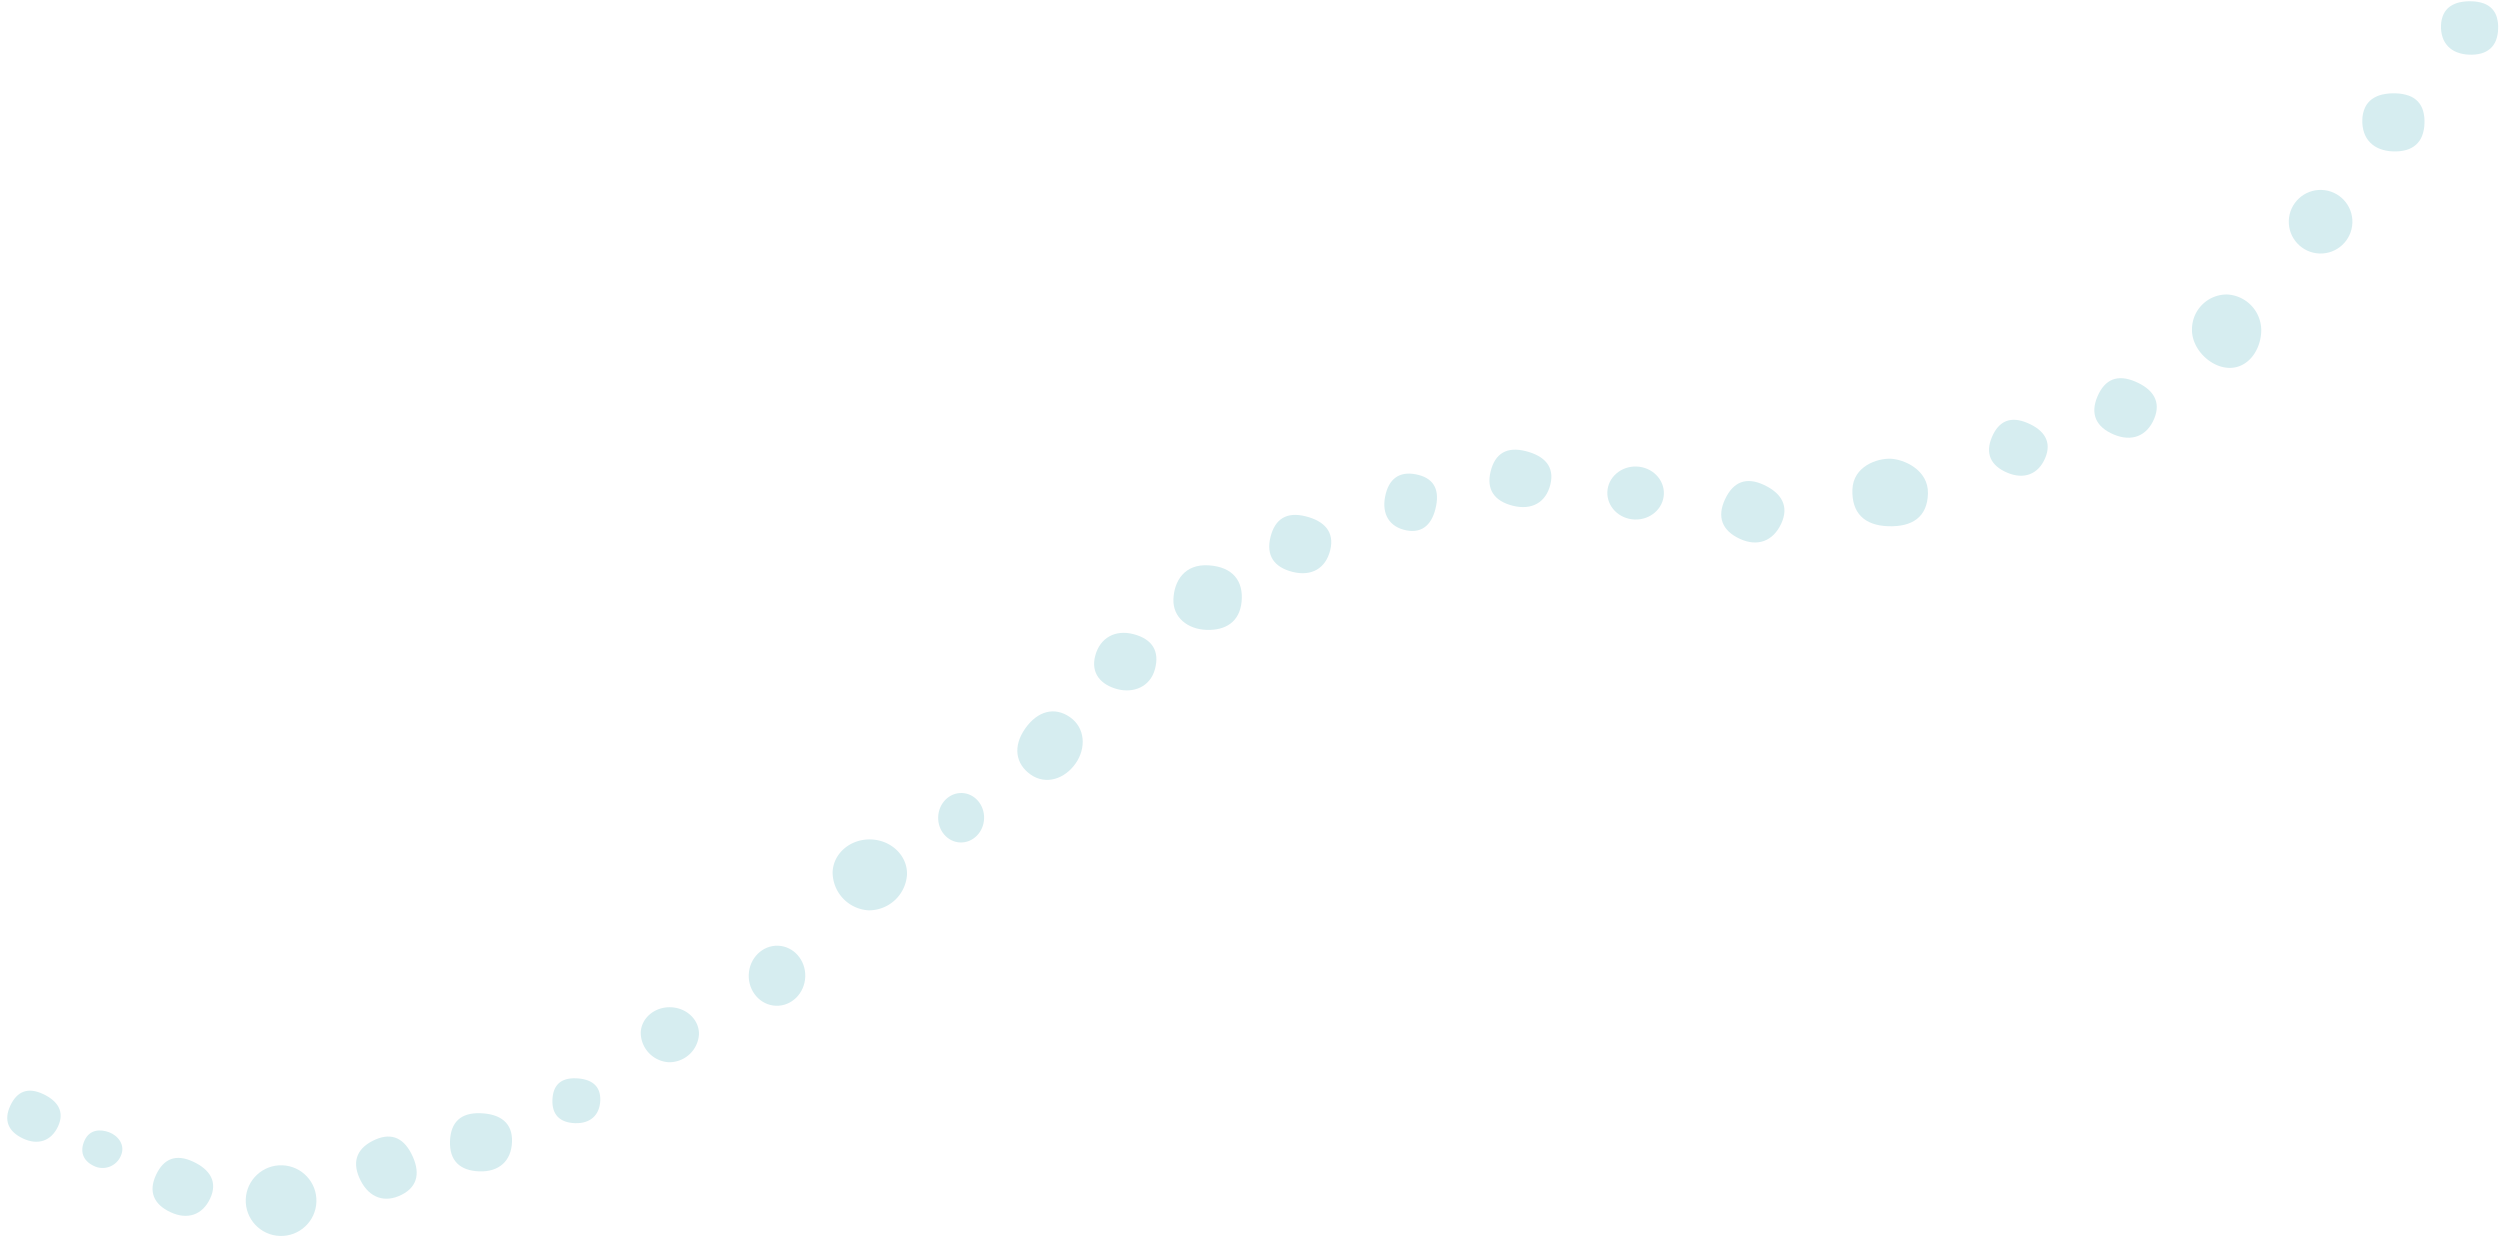 <svg xmlns="http://www.w3.org/2000/svg" xmlns:xlink="http://www.w3.org/1999/xlink" width="707.066" height="350.034" viewBox="0 0 707.066 350.034">
  <defs>
    <clipPath id="clip-path">
      <path id="Path_1087" data-name="Path 1087" d="M9.811.61a11.657,11.657,0,0,1,3.664.52,6.608,6.608,0,0,1,2.615,1.553,6.472,6.472,0,0,1,1.567,2.571,11.122,11.122,0,0,1,.522,3.574,10.466,10.466,0,0,1-.562,3.574,6.549,6.549,0,0,1-1.654,2.571,7.019,7.019,0,0,1-2.7,1.553,12.025,12.025,0,0,1-3.7.52,11.307,11.307,0,0,1-3.76-.593,7.743,7.743,0,0,1-2.827-1.708,7.379,7.379,0,0,1-1.78-2.725A10.2,10.2,0,0,1,.573,8.38a8.673,8.673,0,0,1,.658-3.5A6.168,6.168,0,0,1,3.1,2.463a8.089,8.089,0,0,1,2.914-1.4A14.648,14.648,0,0,1,9.811.61Z" fill="#d6edf0"/>
    </clipPath>
    <clipPath id="clip-path-2">
      <path id="Path_1086" data-name="Path 1086" d="M1185.386,5022.516l-1018.7-207.844V35.538l1018.7-5.82Z" fill="#d6edf0"/>
    </clipPath>
    <clipPath id="clip-path-3">
      <path id="Path_1091" data-name="Path 1091" d="M8.187,0C2.72,0,0,2.747,0,8.082s2.968,8.082,8.435,8.082,8.8-3.189,8.8-8.524S13.653,0,8.187,0Z" fill="#d6edf0" clip-rule="evenodd"/>
    </clipPath>
    <clipPath id="clip-path-4">
      <path id="Path_1090" data-name="Path 1090" d="M0,4725.146H964.865V0H0Z" fill="#d6edf0"/>
    </clipPath>
    <clipPath id="clip-path-5">
      <path id="Path_1094" data-name="Path 1094" d="M7.693,0C2.556,0,0,2.581,0,7.594s2.789,7.594,7.926,7.594,8.267-3,8.267-8.009S12.829,0,7.693,0Z" fill="#d6edf0" clip-rule="evenodd"/>
    </clipPath>
    <clipPath id="clip-path-6">
      <path id="Path_1093" data-name="Path 1093" d="M0,4440H906.639V0H0Z" fill="#d6edf0"/>
    </clipPath>
    <clipPath id="clip-path-7">
      <path id="Path_1103" data-name="Path 1103" d="M8.225,0C2.733,0,0,2.838,0,8.351S2.982,16.7,8.474,16.7s8.839-3.295,8.839-8.808S13.717,0,8.225,0Z" fill="#d6edf0" clip-rule="evenodd"/>
    </clipPath>
    <clipPath id="clip-path-8">
      <path id="Path_1102" data-name="Path 1102" d="M0,4882.516H969.381V0H0Z" fill="#d6edf0"/>
    </clipPath>
    <clipPath id="clip-path-9">
      <path id="Path_1106" data-name="Path 1106" d="M8.221,0C2.732,0,0,2.7,0,7.94s2.981,7.94,8.47,7.94S17.3,12.747,17.3,7.505,13.71,0,8.221,0Z" transform="translate(0)" fill="#d6edf0" clip-rule="evenodd"/>
    </clipPath>
    <clipPath id="clip-path-10">
      <path id="Path_1105" data-name="Path 1105" d="M0,4320.529H882.243V0H0Z" fill="#d6edf0"/>
    </clipPath>
    <clipPath id="clip-path-11">
      <path id="Path_1109" data-name="Path 1109" d="M7.636,0C2.537,0,0,2.491,0,7.331s2.769,7.331,7.867,7.331,8.206-2.892,8.206-7.732S12.734,0,7.636,0Z" fill="#d6edf0" clip-rule="evenodd"/>
    </clipPath>
    <clipPath id="clip-path-12">
      <path id="Path_1108" data-name="Path 1108" d="M0,3989.135H819.441V0H0Z" fill="#d6edf0"/>
    </clipPath>
    <clipPath id="clip-path-13">
      <path id="Path_1112" data-name="Path 1112" d="M8.221,0C2.732,0,0,2.745,0,8.078s2.981,8.078,8.47,8.078S17.3,12.968,17.3,7.636,13.71,0,8.221,0Z" transform="translate(0)" fill="#d6edf0" clip-rule="evenodd"/>
    </clipPath>
    <clipPath id="clip-path-14">
      <path id="Path_1111" data-name="Path 1111" d="M0,4395.607H882.243V0H0Z" fill="#d6edf0"/>
    </clipPath>
    <clipPath id="clip-path-15">
      <path id="Path_1119" data-name="Path 1119" d="M8.839,0C4.163.008,0,2.967,0,8.236s2.932,7.982,8.33,7.982,8.975-3.4,8.975-8.673S13.515-.008,8.839,0Z" fill="#d6edf0" clip-rule="evenodd"/>
    </clipPath>
    <clipPath id="clip-path-16">
      <path id="Path_1118" data-name="Path 1118" d="M0,4666.675H952.925V0H0Z" fill="#d6edf0"/>
    </clipPath>
    <clipPath id="clip-path-17">
      <path id="Path_1122" data-name="Path 1122" d="M9.807,0C4.494.008,0,3.539,0,8.808s3.774,8.536,9.908,8.536,9.771-3.489,9.771-8.758S15.119-.008,9.807,0Z" fill="#d6edf0" clip-rule="evenodd"/>
    </clipPath>
    <clipPath id="clip-path-18">
      <path id="Path_1121" data-name="Path 1121" d="M0,4666.675H1082.59V0H0Z" fill="#d6edf0"/>
    </clipPath>
    <clipPath id="clip-path-19">
      <path id="Path_1127" data-name="Path 1127" d="M545.431-550c-4.294,0-6.431,2.157-6.431,6.348s2.332,6.348,6.625,6.348,6.911-2.5,6.911-6.7S549.724-550,545.431-550Z" transform="translate(-539 550)" fill="#d6edf0" clip-rule="evenodd"/>
    </clipPath>
    <clipPath id="clip-path-20">
      <path id="Path_1126" data-name="Path 1126" d="M-706,2983.621h757.9V-728H-706Z" transform="translate(706 728)" fill="#d6edf0"/>
    </clipPath>
    <clipPath id="clip-path-21">
      <path id="Path_1130" data-name="Path 1130" d="M547.334-550c-5.564,0-8.334,2.8-8.334,8.227s3.022,8.227,8.586,8.227,8.956-3.246,8.956-8.677S552.9-550,547.334-550Z" transform="translate(-539 550)" fill="#d6edf0" clip-rule="evenodd"/>
    </clipPath>
    <clipPath id="clip-path-22">
      <path id="Path_1129" data-name="Path 1129" d="M-706,4081.966H276.185V-728H-706Z" transform="translate(706 728)" fill="#d6edf0"/>
    </clipPath>
    <clipPath id="clip-path-23">
      <path id="Path_1133" data-name="Path 1133" d="M8.222,0C2.732,0,0,2.758,0,8.117s2.981,8.117,8.471,8.117,8.836-3.2,8.836-8.56S13.712,0,8.222,0Z" fill="#d6edf0" clip-rule="evenodd"/>
    </clipPath>
    <clipPath id="clip-path-24">
      <path id="Path_1132" data-name="Path 1132" d="M0,4745.531H969.027V0H0Z" fill="#d6edf0"/>
    </clipPath>
    <clipPath id="clip-path-25">
      <path id="Path_1139" data-name="Path 1139" d="M5.32.02C2.715.233,0,1.555,0,5s2,5.422,5.281,5.48a5.588,5.588,0,0,0,5.858-5.766C11.139,1.27,7.925-.193,5.32.02Z" transform="translate(0 0)" fill="#d6edf0" clip-rule="evenodd"/>
    </clipPath>
    <clipPath id="clip-path-26">
      <path id="Path_1138" data-name="Path 1138" d="M0,3054.422H623.706V0H0Z" fill="#d6edf0"/>
    </clipPath>
    <clipPath id="clip-path-27">
      <path id="Path_1198" data-name="Path 1198" d="M9.021.562a10.718,10.718,0,0,1,3.368.478,6.075,6.075,0,0,1,2.4,1.428,5.951,5.951,0,0,1,1.441,2.364,10.226,10.226,0,0,1,.48,3.286A9.623,9.623,0,0,1,16.2,11.4a6.022,6.022,0,0,1-1.521,2.364A6.453,6.453,0,0,1,12.193,15.2a11.056,11.056,0,0,1-3.4.478,10.4,10.4,0,0,1-3.457-.545,7.12,7.12,0,0,1-2.6-1.571A6.785,6.785,0,0,1,1.1,11.054,9.38,9.38,0,0,1,.527,7.705a7.974,7.974,0,0,1,.605-3.22A5.672,5.672,0,0,1,2.849,2.264,7.438,7.438,0,0,1,5.528.977,13.469,13.469,0,0,1,9.021.562Z" fill="#d6edf0"/>
    </clipPath>
    <clipPath id="clip-path-28">
      <path id="Path_1197" data-name="Path 1197" d="M1087.458,4603.987,153.33,4428.75V32.587l934.128-4.91Z" fill="#d6edf0"/>
    </clipPath>
    <clipPath id="clip-path-29">
      <path id="Path_1100" data-name="Path 1100" d="M549.473-548.947c-3.71,0-10.473,2.447-10.473,9.072s3.686,10.035,10.473,10.035,11.01-2.957,10.924-9.669S553.184-548.944,549.473-548.947Z" transform="translate(-539 548.947)" fill="#d6edf0" clip-rule="evenodd"/>
    </clipPath>
    <clipPath id="clip-path-30">
      <path id="Path_1099" data-name="Path 1099" d="M-706,5139.357H492.1V-728H-706Z" transform="translate(706 728)" fill="#d6edf0"/>
    </clipPath>
    <clipPath id="clip-path-31">
      <path id="Path_1136" data-name="Path 1136" d="M7.931,0C2.635,0,0,2.661,0,7.829s2.875,7.829,8.171,7.829,8.523-3.089,8.523-8.257S13.226,0,7.931,0Z" fill="#d6edf0" clip-rule="evenodd"/>
    </clipPath>
    <clipPath id="clip-path-32">
      <path id="Path_1135" data-name="Path 1135" d="M0,4577.362H934.687V0H0Z" fill="#d6edf0"/>
    </clipPath>
    <clipPath id="clip-path-33">
      <path id="Path_1203" data-name="Path 1203" d="M6.99,0C2.323,0,0,2.345,0,6.9s2.535,6.9,7.2,6.9,7.512-2.722,7.512-7.278S11.658,0,6.99,0Z" fill="#d6edf0" clip-rule="evenodd"/>
    </clipPath>
    <clipPath id="clip-path-34">
      <path id="Path_1202" data-name="Path 1202" d="M0,4034.6H823.856V0H0Z" fill="#d6edf0"/>
    </clipPath>
  </defs>
  <g id="Group_1142" data-name="Group 1142" transform="translate(3.483 -8.074)">
    <g id="Group_778" data-name="Group 778" transform="matrix(0.999, 0.035, -0.035, 0.999, 26.016, 10.77)">
      <g id="Group_888" data-name="Group 888" transform="translate(639.005 0.393)" clip-path="url(#clip-path)">
        <g id="Group_887" data-name="Group 887" transform="translate(-281.325 -156.128)" clip-path="url(#clip-path-2)">
          <path id="Path_1085" data-name="Path 1085" d="M.812,24.126l24.451.012V.84L.812.853Z" transform="translate(277.666 152.468)" fill="#d6edf0"/>
        </g>
      </g>
      <circle id="Ellipse_32" data-name="Ellipse 32" cx="9" cy="9" r="9" transform="translate(619.786 29.043)" fill="#d6edf0"/>
      <path id="Path_1088" data-name="Path 1088" d="M9.612,0a10.17,10.17,0,0,1,9.994,10.07c0,5.562-3.511,10.664-8.819,10.664S0,15.632,0,10.07A9.849,9.849,0,0,1,9.612,0Z" transform="translate(593.484 59.544)" fill="#d6edf0"/>
      <g id="Group_890" data-name="Group 890" transform="translate(570.314 82.141) rotate(21)" clip-path="url(#clip-path-3)">
        <g id="Group_889" data-name="Group 889" transform="translate(-834.206 -119.88)" clip-path="url(#clip-path-4)">
          <path id="Path_1089" data-name="Path 1089" d="M23.933,22.9H0V0H23.933Z" transform="translate(830.856 116.512)" fill="#d6edf0"/>
        </g>
      </g>
      <g id="Group_892" data-name="Group 892" transform="translate(540.71 95.093) rotate(21)" clip-path="url(#clip-path-5)">
        <g id="Group_891" data-name="Group 891" transform="translate(-783.865 -112.645)" clip-path="url(#clip-path-6)">
          <path id="Path_1092" data-name="Path 1092" d="M22.488,21.517H0V0H22.488Z" transform="translate(780.716 109.481)" fill="#d6edf0"/>
        </g>
      </g>
      <g id="Group_898" data-name="Group 898" transform="matrix(0.921, 0.391, -0.391, 0.921, 466.394, 114.752)" clip-path="url(#clip-path-7)">
        <g id="Group_897" data-name="Group 897" transform="translate(-838.111 -123.872)" clip-path="url(#clip-path-8)">
          <path id="Path_1101" data-name="Path 1101" d="M24.045,23.661H0V0H24.045Z" transform="translate(834.745 120.393)" fill="#d6edf0"/>
        </g>
      </g>
      <ellipse id="Ellipse_35" data-name="Ellipse 35" cx="8" cy="7.5" rx="8" ry="7.5" transform="translate(429.786 114.043)" fill="#d6edf0"/>
      <g id="Group_900" data-name="Group 900" transform="matrix(0.978, 0.208, -0.208, 0.978, 398.235, 109.069)" clip-path="url(#clip-path-9)">
        <g id="Group_899" data-name="Group 899" transform="translate(-761.603 -109.381)" clip-path="url(#clip-path-10)">
          <path id="Path_1104" data-name="Path 1104" d="M21.883,20.938H0V0H21.883Z" transform="translate(759.709 106.535)" fill="#d6edf0"/>
        </g>
      </g>
      <g id="Group_902" data-name="Group 902" transform="translate(382.703 119.58) rotate(99)" clip-path="url(#clip-path-11)">
        <g id="Group_901" data-name="Group 901" transform="translate(-707.389 -100.991)" clip-path="url(#clip-path-12)">
          <path id="Path_1107" data-name="Path 1107" d="M20.326,19.332H0V0H20.326Z" transform="translate(705.63 98.364)" fill="#d6edf0"/>
        </g>
      </g>
      <g id="Group_904" data-name="Group 904" transform="matrix(0.978, 0.208, -0.208, 0.978, 336.663, 129.685)" clip-path="url(#clip-path-13)">
        <g id="Group_903" data-name="Group 903" transform="translate(-761.603 -111.282)" clip-path="url(#clip-path-14)">
          <path id="Path_1110" data-name="Path 1110" d="M21.883,21.3H0V0H21.883Z" transform="translate(759.709 108.387)" fill="#d6edf0"/>
        </g>
      </g>
      <path id="Path_1116" data-name="Path 1116" d="M9.651-.682c6.9.21,10.014,4.163,9.651,9.96s-4.321,8.315-9.651,8.315S0,14.411,0,9.278,2.747-.892,9.651-.682Z" transform="translate(308.149 146.9)" fill="#d6edf0"/>
      <g id="Group_912" data-name="Group 912" transform="translate(301.771 184.119) rotate(-167)" clip-path="url(#clip-path-15)">
        <g id="Group_911" data-name="Group 911" transform="translate(-823.883 -118.142)" clip-path="url(#clip-path-16)">
          <path id="Path_1117" data-name="Path 1117" d="M23.637,22.615H0V0H23.637Z" transform="translate(820.574 115.071)" fill="#d6edf0"/>
        </g>
      </g>
      <g id="Group_914" data-name="Group 914" transform="matrix(-0.545, 0.839, -0.839, -0.545, 287.464, 195.33)" clip-path="url(#clip-path-17)">
        <g id="Group_913" data-name="Group 913" transform="translate(-936.383 -117.378)" clip-path="url(#clip-path-18)">
          <path id="Path_1120" data-name="Path 1120" d="M26.853,22.615H0V0H26.853Z" transform="translate(932.231 115.071)" fill="#d6edf0"/>
        </g>
      </g>
      <ellipse id="Ellipse_36" data-name="Ellipse 36" cx="6.5" cy="7" rx="6.5" ry="7" transform="translate(243.786 213.043)" fill="#d6edf0"/>
      <path id="Path_1123" data-name="Path 1123" d="M10.528,0c5.814,0,10.528,4.3,10.528,9.612A10.8,10.8,0,0,1,10.528,20.067,10.8,10.8,0,0,1,0,9.612C0,4.3,4.713,0,10.528,0Z" transform="translate(214.486 227.073)" fill="#d6edf0"/>
      <ellipse id="Ellipse_37" data-name="Ellipse 37" cx="8" cy="8.5" rx="8" ry="8.5" transform="translate(191.786 258.043)" fill="#d6edf0"/>
      <path id="Path_1124" data-name="Path 1124" d="M8.239,0c4.55,0,8.239,3.338,8.239,7.455a8.416,8.416,0,0,1-8.239,8.108A8.416,8.416,0,0,1,0,7.455C0,3.338,3.689,0,8.239,0Z" transform="translate(161.82 276.507)" fill="#d6edf0"/>
      <g id="Group_917" data-name="Group 917" transform="translate(137.514 297.537)" clip-path="url(#clip-path-19)">
        <g id="Group_916" data-name="Group 916" transform="translate(-655.272 -94.166)" clip-path="url(#clip-path-20)">
          <path id="Path_1125" data-name="Path 1125" d="M552.8-537.013H534V-555h18.8Z" transform="translate(118.64 646.521)" fill="#d6edf0"/>
        </g>
      </g>
      <g id="Group_919" data-name="Group 919" transform="translate(108.963 308.355)" clip-path="url(#clip-path-21)">
        <g id="Group_918" data-name="Group 918" transform="translate(-849.18 -122.032)" clip-path="url(#clip-path-22)">
          <path id="Path_1128" data-name="Path 1128" d="M558.362-531.69H534V-555h24.362Z" transform="translate(311.77 673.604)" fill="#d6edf0"/>
        </g>
      </g>
      <g id="Group_921" data-name="Group 921" transform="matrix(0.485, 0.875, -0.875, 0.485, 94.182, 313.306)" clip-path="url(#clip-path-23)">
        <g id="Group_920" data-name="Group 920" transform="translate(-837.805 -120.397)" clip-path="url(#clip-path-24)">
          <path id="Path_1131" data-name="Path 1131" d="M24.036,23H0V0H24.036Z" transform="translate(834.44 117.015)" fill="#d6edf0"/>
        </g>
      </g>
      <circle id="Ellipse_38" data-name="Ellipse 38" cx="10" cy="10" r="10" transform="translate(51.786 325.043)" fill="#d6edf0"/>
      <g id="Group_925" data-name="Group 925" transform="translate(7.598 315.322) rotate(23)" clip-path="url(#clip-path-25)">
        <g id="Group_924" data-name="Group 924" transform="translate(-539.246 -77.713)" clip-path="url(#clip-path-26)">
          <path id="Path_1137" data-name="Path 1137" d="M15.47,14.8H0V0H15.47Z" transform="translate(537.08 75.316)" fill="#d6edf0"/>
        </g>
      </g>
      <g id="Group_978" data-name="Group 978" transform="translate(660.365 -26.341)" clip-path="url(#clip-path-27)">
        <g id="Group_977" data-name="Group 977" transform="translate(-258.784 -143.517)" clip-path="url(#clip-path-28)">
          <path id="Path_1196" data-name="Path 1196" d="M.746,22.184l22.481.01V.773L.746.784Z" transform="translate(255.42 140.151)" fill="#d6edf0"/>
        </g>
      </g>
    </g>
    <g id="Group_896" data-name="Group 896" transform="matrix(0.999, 0.035, -0.035, 0.999, 520.747, 137.447)" clip-path="url(#clip-path-29)">
      <g id="Group_895" data-name="Group 895" transform="translate(-1035.859 -149.822)" clip-path="url(#clip-path-30)">
        <path id="Path_1098" data-name="Path 1098" d="M563.718-526.566H534V-555h29.718Z" transform="translate(497.698 699.677)" fill="#d6edf0"/>
      </g>
    </g>
    <g id="Group_923" data-name="Group 923" transform="translate(43.955 333.271) rotate(25)" clip-path="url(#clip-path-31)">
      <g id="Group_922" data-name="Group 922" transform="translate(-808.115 -116.13)" clip-path="url(#clip-path-32)">
        <path id="Path_1134" data-name="Path 1134" d="M23.184,22.182H0V0H23.184Z" transform="translate(804.87 112.868)" fill="#d6edf0"/>
      </g>
    </g>
    <g id="Group_991" data-name="Group 991" transform="translate(2.35 314.531) rotate(25)" clip-path="url(#clip-path-33)">
      <g id="Group_990" data-name="Group 990" transform="translate(-712.292 -102.36)" clip-path="url(#clip-path-34)">
        <path id="Path_1201" data-name="Path 1201" d="M20.435,19.552H0V0H20.435Z" transform="translate(709.431 99.485)" fill="#d6edf0"/>
      </g>
    </g>
  </g>
</svg>
